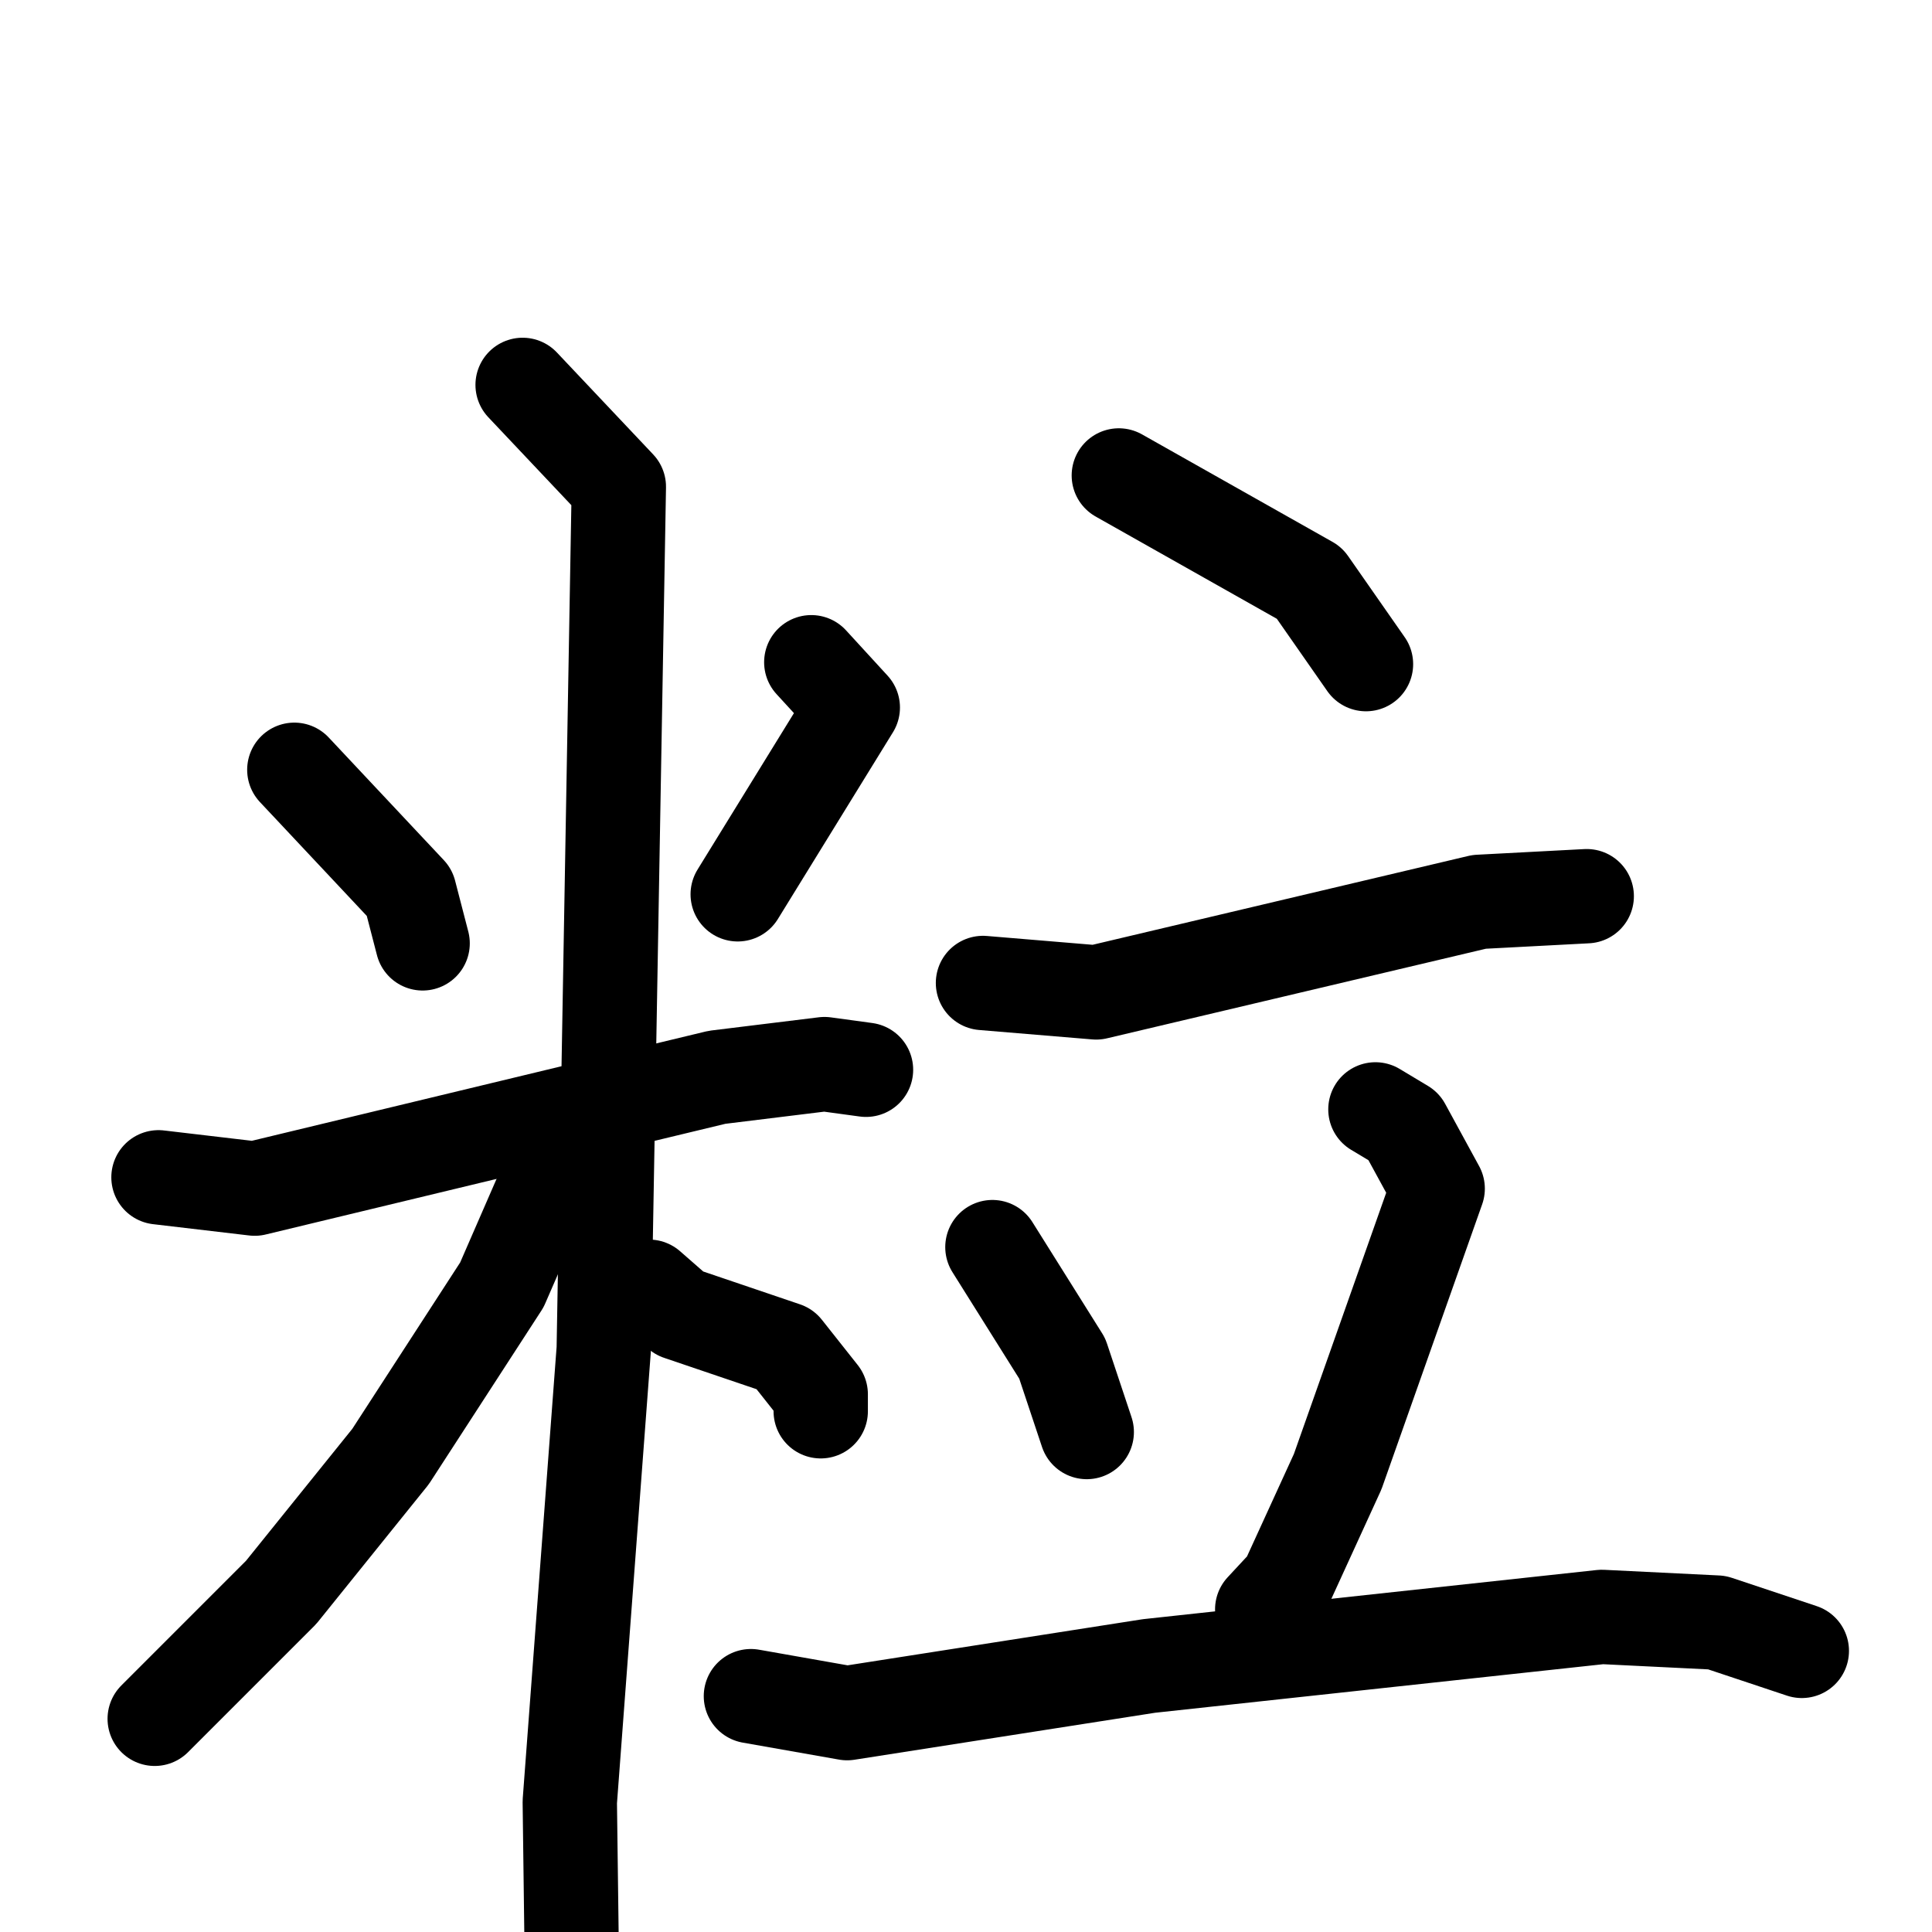 <svg xmlns="http://www.w3.org/2000/svg" viewBox="0 0 1024 1024">
  <g style="fill:none;stroke:#000000;stroke-width:50;stroke-linecap:round;stroke-linejoin:round;" transform="scale(1, 1) translate(0, 0)">
    <path d="M 156.0,408.0 L 217.0,473.0 L 224.0,500.0"/>
    <path d="M 430.0,351.0 L 452.0,375.0 L 391.0,474.0"/>
    <path d="M 84.0,624.0 L 135.0,630.0 L 380.0,571.0 L 437.0,564.0 L 459.0,567.0"/>
    <path d="M 277.0,204.0 L 328.0,258.0 L 320.0,715.0 L 302.0,955.0 L 303.0,1033.0"/>
    <path d="M 293.0,619.0 L 266.0,681.0 L 207.0,772.0 L 149.0,844.0 L 82.0,911.0"/>
    <path d="M 344.0,682.0 L 360.0,696.0 L 416.0,715.0 L 435.0,739.0 L 435.0,748.0"/>
    <path d="M 593.0,252.0 L 694.0,309.0 L 724.0,352.0"/>
    <path d="M 521.0,521.0 L 581.0,526.0 L 784.0,478.0 L 841.0,475.0"/>
    <path d="M 526.0,661.0 L 563.0,720.0 L 576.0,759.0"/>
    <path d="M 729.0,588.0 L 744.0,597.0 L 762.0,630.0 L 709.0,780.0 L 682.0,839.0 L 669.0,853.0"/>
    <path d="M 398.0,899.0 L 449.0,908.0 L 609.0,883.0 L 849.0,857.0 L 910.0,860.0 L 955.0,875.0"/>
  </g>
</svg>
